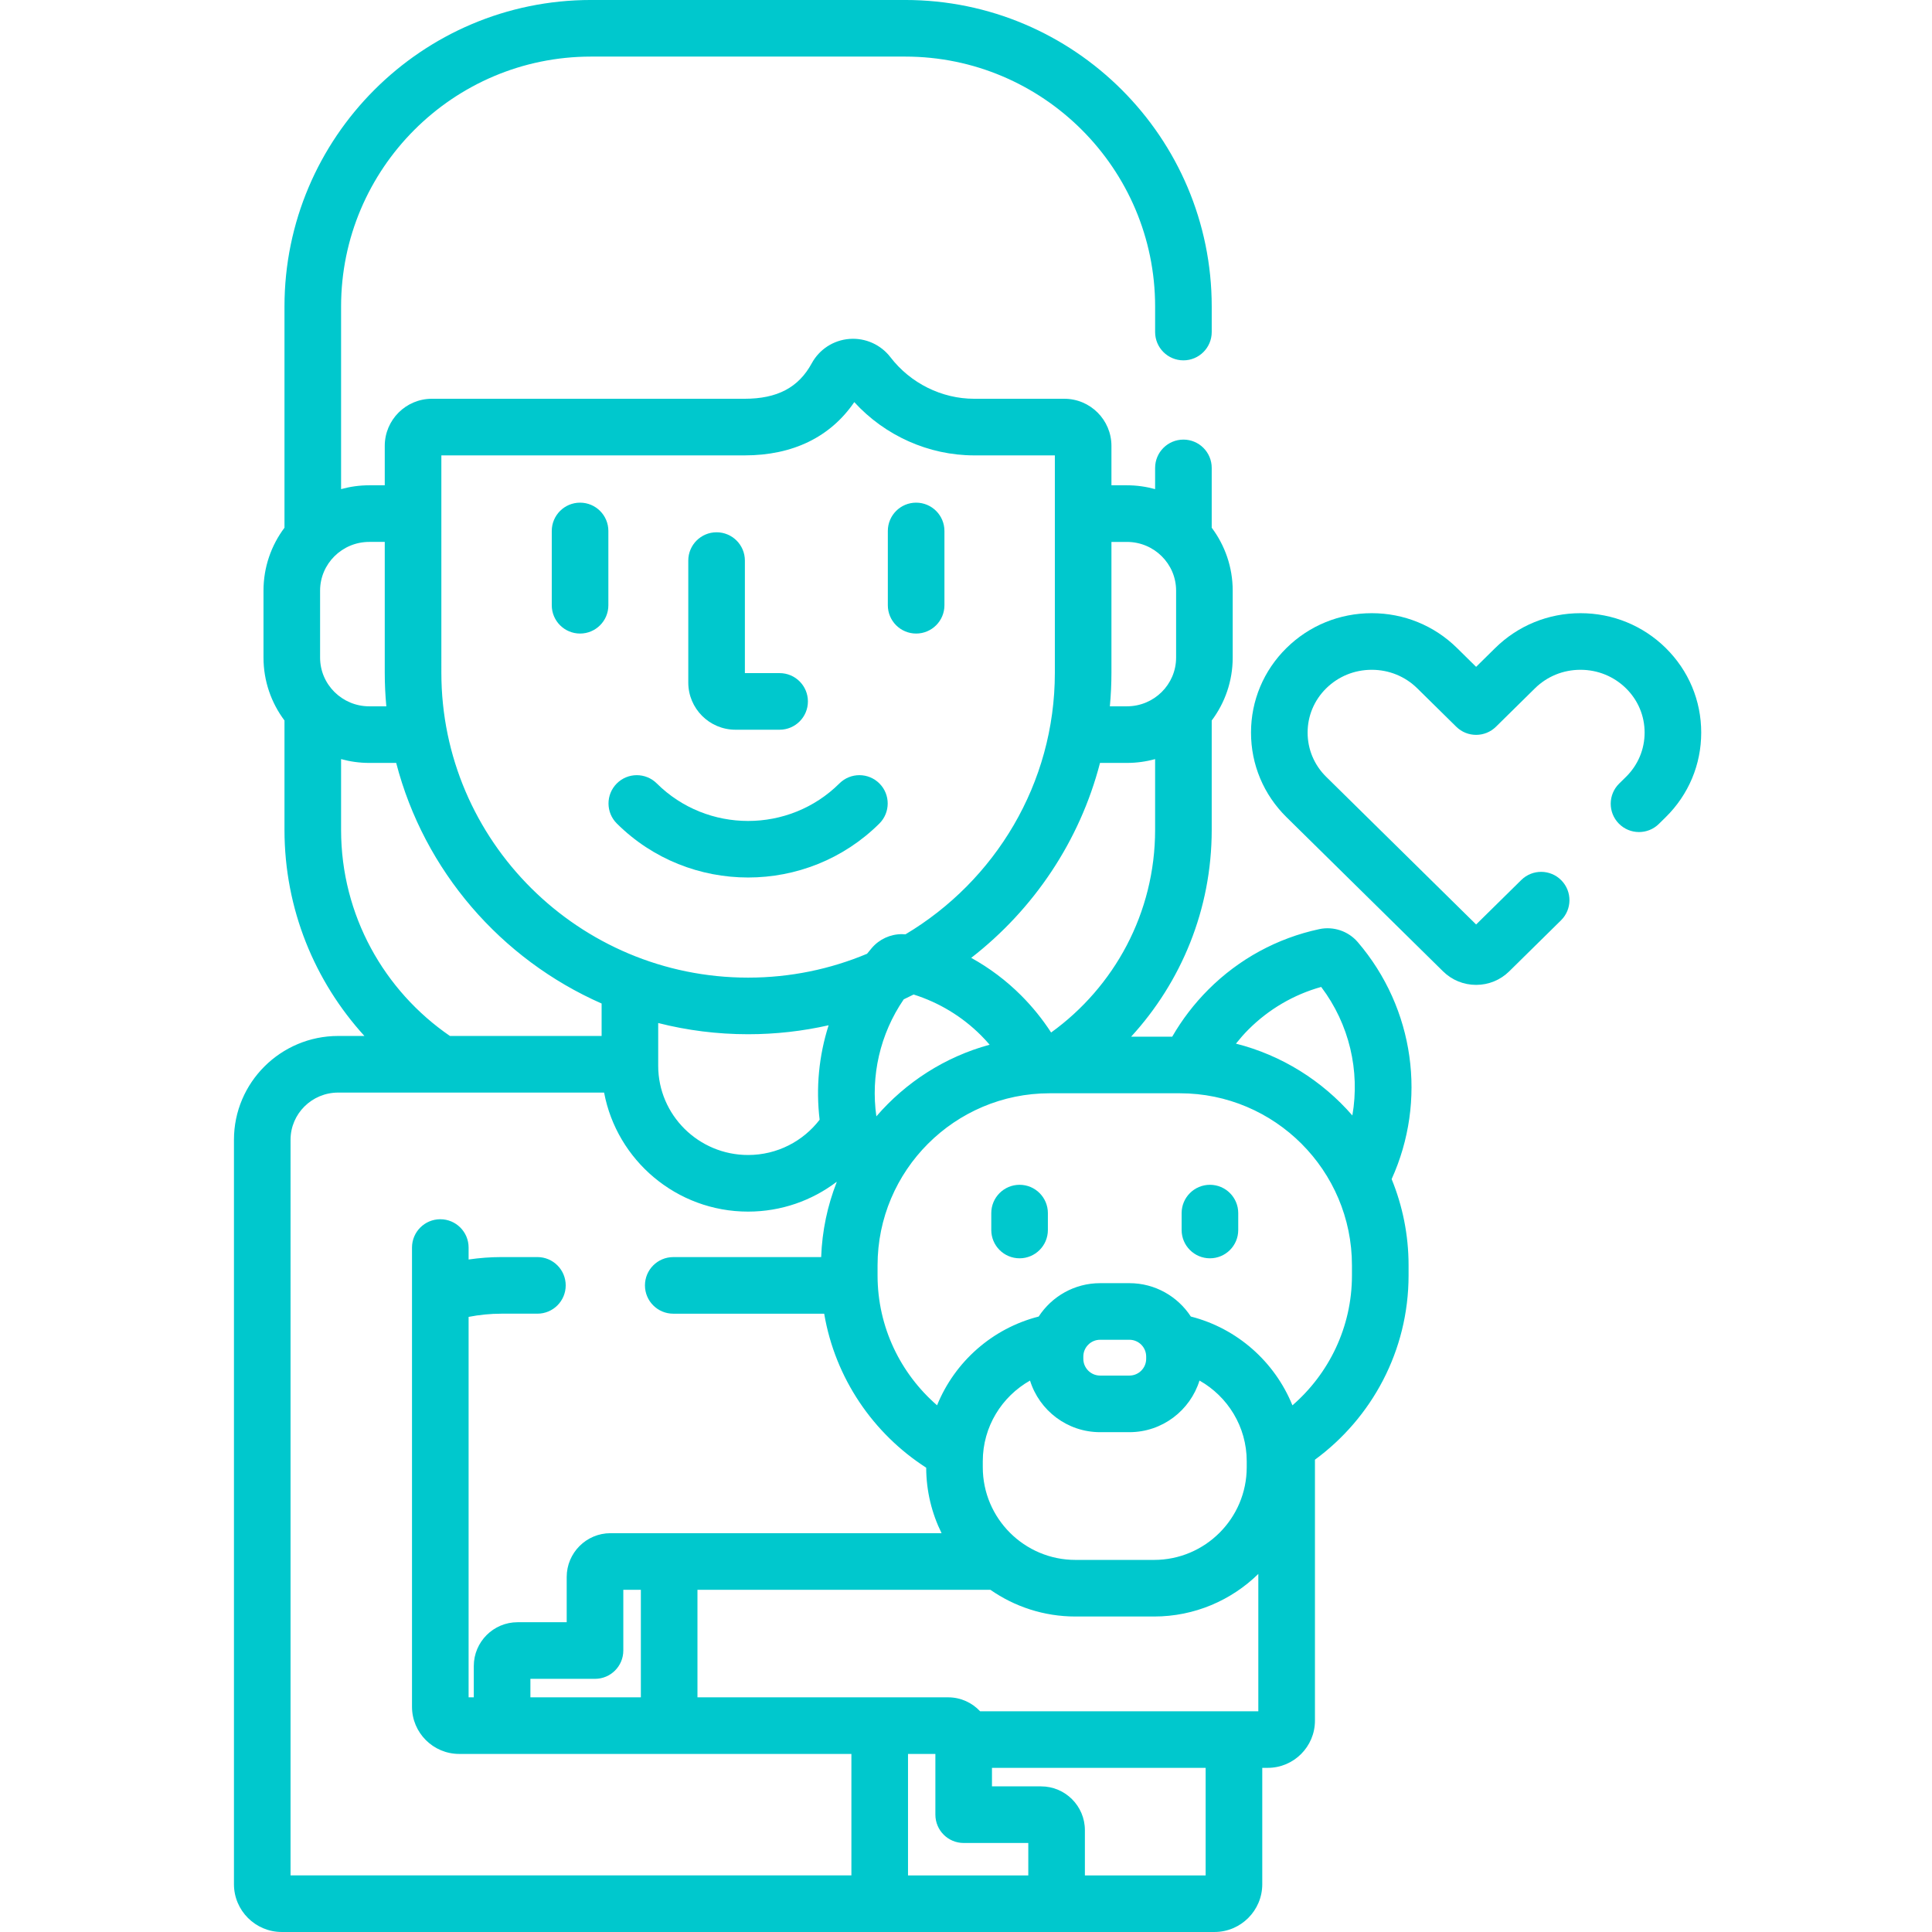 <?xml version="1.0"?>
<svg xmlns="http://www.w3.org/2000/svg" height="512px" viewBox="-62 0 512 512" width="512px"><path d="m132.902 193.383h11.703c4.145 0 7.5-3.359 7.5-7.5 0-4.141-3.355-7.5-7.5-7.5h-9.203v-29.824c0-4.145-3.359-7.5-7.5-7.5s-7.5 3.355-7.5 7.5v32.324c0 6.891 5.605 12.5 12.5 12.5zm0 0" fill="#00c8cd"/><path d="m136.254 232.547c12.594 0 25.195-4.77 34.785-14.301 2.938-2.922 2.949-7.668.031-10.605-2.922-2.938-7.672-2.953-10.609-.031-13.348 13.27-35.066 13.27-48.414 0-2.938-2.918-7.688-2.906-10.605.031-2.922 2.938-2.906 7.684.031 10.605 9.59 9.535 22.184 14.301 34.781 14.301zm0 0" fill="#00c8cd"/><path d="m91.723 167.898c4.145 0 7.5-3.359 7.5-7.5v-19.688c0-4.141-3.355-7.5-7.5-7.5-4.141 0-7.5 3.359-7.5 7.5v19.688c0 4.141 3.359 7.5 7.5 7.5zm0 0" fill="#00c8cd"/><path d="m180.785 167.898c4.141 0 7.5-3.359 7.5-7.5v-19.688c0-4.141-3.359-7.5-7.5-7.5-4.145 0-7.5 3.359-7.5 7.5v19.688c0 4.141 3.355 7.5 7.5 7.5zm0 0" fill="#00c8cd"/><path d="m297.809 249.66c-2.477-2.887-6.395-4.234-10.168-3.434-11.148 2.383-21.312 7.918-29.395 16-3.816 3.816-7.012 8.027-9.594 12.5h-10.887c13.25-14.457 21.352-33.699 21.352-54.809v-28.977c3.492-4.656 5.562-10.426 5.562-16.672v-17.75c0-6.242-2.07-12.012-5.562-16.668v-15.852c0-4.141-3.355-7.5-7.5-7.5-4.141 0-7.5 3.359-7.5 7.5v5.625c-2.379-.656-4.879-1.016-7.465-1.016h-4.109v-10.445c0-6.883-5.602-12.484-12.484-12.484h-23.902c-8.59 0-16.883-4.117-22.18-11.016-2.543-3.312-6.629-5.172-10.879-4.844-4.227.332-7.961 2.754-9.988 6.48-3.484 6.398-9.133 9.379-17.77 9.379h-82.891c-6.883 0-12.484 5.602-12.484 12.484v10.445h-4.109c-2.586 0-5.086.359-7.465 1.016v-48.398c0-36.516 29.711-66.227 66.227-66.227h83.273c36.516 0 66.227 29.711 66.227 66.227v6.773c0 4.141 3.359 7.5 7.5 7.5 4.141 0 7.5-3.359 7.5-7.5v-6.773c0-44.789-36.438-81.227-81.227-81.227h-83.273c-44.789 0-81.227 36.438-81.227 81.227v58.625c-3.492 4.656-5.562 10.426-5.562 16.668v17.75c0 6.242 2.07 12.016 5.562 16.668v28.977c0 21.02 8.031 40.191 21.184 54.629h-6.957c-15.227 0-27.617 12.34-27.617 27.504v197.293c0 6.98 5.684 12.66 12.668 12.66h247.176c6.984 0 12.668-5.68 12.668-12.66v-30.84h1.461c6.891 0 12.5-5.605 12.5-12.5v-69.164c15.031-11.035 24.812-28.816 24.812-48.852v-2.656c0-8.082-1.605-15.797-4.488-22.852 9.398-20.719 6.113-45.184-8.988-62.816zm-9.68 11.887c7.484 9.898 10.305 22.25 8.262 34.062-7.992-9.188-18.691-15.957-30.855-19.035 1.035-1.289 2.121-2.547 3.316-3.742 5.387-5.387 12.008-9.254 19.277-11.285zm-175.699 9.566c7.625 1.938 15.602 2.969 23.824 2.969 7.332 0 14.473-.824 21.34-2.375-2.586 8.082-3.395 16.621-2.383 25.031-4.355 5.676-11.23 9.348-18.957 9.348-13.137 0-23.824-10.605-23.824-23.645zm57.816 24.734c-1.52-10.727.953-21.797 7.25-31.008.879-.418 1.754-.844 2.621-1.285 6.719 2.121 12.844 5.809 17.875 10.844.797.797 1.547 1.621 2.273 2.461-11.836 3.219-22.234 9.945-30.02 18.988zm66.406-152.234c7.184 0 13.027 5.789 13.027 12.906v17.75c0 7.121-5.844 12.91-13.027 12.91h-4.527c.273-2.926.418-5.887.418-8.883v-34.684zm-7.137 58.566h7.141c2.582 0 5.086-.355 7.461-1.012v18.746c0 22.094-10.883 41.676-27.559 53.711-2.262-3.484-4.91-6.785-7.957-9.832-3.949-3.953-8.402-7.289-13.219-9.953 16.523-12.824 28.754-30.891 34.133-51.66zm-174.551-81.5h80.375c12.762 0 22.73-4.863 29.055-14.117 8.113 8.898 19.738 14.117 31.762 14.117h21.391v57.617c0 29.402-15.898 55.18-39.59 69.312-.316-.027-.629-.051-.945-.051-3.07 0-5.98 1.34-7.977 3.672-.43.5-.844 1.012-1.258 1.527-9.699 4.07-20.352 6.324-31.523 6.324-44.824 0-81.289-36.238-81.289-80.785zm-15 22.934v34.684c0 2.996.145 5.957.418 8.883h-4.527c-7.184 0-13.027-5.793-13.027-12.91v-17.75c0-7.117 5.844-12.91 13.027-12.91h4.109zm-11.574 76.305v-18.75c2.379.656 4.879 1.012 7.465 1.012h7.141c7.398 28.574 27.754 52.02 54.438 63.762v8.602h-40.191c-17.406-11.945-28.852-31.969-28.852-54.625zm-13.391 82.129c0-6.895 5.66-12.504 12.617-12.504h70.48c3.363 17.926 19.188 31.543 38.156 31.543 8.801 0 16.926-2.938 23.441-7.871.012.023.023.051.035.078-2.426 6.188-3.863 12.867-4.109 19.848h-39.199c-4.141 0-7.5 3.355-7.5 7.5 0 4.141 3.359 7.5 7.5 7.5h40c2.898 17.094 12.984 31.77 27.031 40.812.02 6.227 1.488 12.117 4.078 17.355h-87.742c-6.398 0-11.605 5.207-11.605 11.605v11.992h-13.02c-6.395 0-11.602 5.203-11.602 11.602v8.301h-1.375v-100.82c2.828-.551 5.742-.852 8.73-.852h9.504c4.141 0 7.5-3.355 7.5-7.5 0-4.141-3.359-7.5-7.5-7.5h-9.504c-2.969 0-5.879.227-8.73.645v-3.172c0-4.141-3.359-7.5-7.5-7.5s-7.5 3.359-7.5 7.5v121.699c0 6.891 5.609 12.5 12.5 12.5h103.945v32.191h-148.633zm214.539 77.492h7.766c8.715 0 16.109-5.762 18.574-13.68 7.461 4.219 12.516 12.207 12.516 21.375v1.602c0 13.539-11.012 24.555-24.555 24.555h-20.836c-13.539 0-24.555-11.016-24.555-24.555v-1.602c0-9.164 5.059-17.156 12.52-21.371 2.461 7.914 9.855 13.676 18.57 13.676zm-4.445-19.445v-.598c0-2.449 1.996-4.445 4.445-4.445h7.766c2.453 0 4.445 1.996 4.445 4.445v.598c0 2.453-1.992 4.445-4.445 4.445h-7.766c-2.449 0-4.445-1.992-4.445-4.445zm-24.633 61.215c6.398 4.457 14.168 7.082 22.543 7.082h20.836c10.746 0 20.496-4.312 27.629-11.285v36.395h-73.727c-2.117-2.266-5.121-3.691-8.461-3.691h-66.445v-28.5zm10.047 75.691h-31.875v-32.191h7.254v16.098c0 4.141 3.355 7.5 7.5 7.5h17.121zm-102.672-75.691v28.5h-29.273v-4.902h17.121c4.141 0 7.5-3.359 7.5-7.5v-16.098zm149.676 75.691h-32.004v-11.992c0-6.398-5.207-11.602-11.605-11.602h-13.02v-4.906h56.625v28.5zm38.77-159.016c0 13.746-6.129 26.078-15.777 34.445-4.684-11.555-14.66-20.414-26.918-23.535-3.473-5.316-9.469-8.844-16.281-8.844h-7.766c-6.812 0-12.809 3.527-16.281 8.848-12.254 3.117-22.242 11.969-26.926 23.52-9.645-8.367-15.77-20.691-15.77-34.434v-2.656c0-25.145 20.457-45.602 45.602-45.602h34.516c25.145 0 45.602 20.457 45.602 45.602zm0 0" fill="#00c8cd"/><path d="m208.199 313.984c-4.141 0-7.5 3.359-7.5 7.5v4.48c0 4.141 3.359 7.5 7.5 7.5s7.5-3.359 7.5-7.5v-4.48c0-4.141-3.359-7.5-7.5-7.5zm0 0" fill="#00c8cd"/><path d="m258.645 313.984c-4.141 0-7.5 3.359-7.5 7.5v4.48c0 4.141 3.359 7.5 7.5 7.5 4.145 0 7.5-3.359 7.5-7.5v-4.48c0-4.141-3.355-7.5-7.5-7.5zm0 0" fill="#00c8cd"/><path d="m379.441 171.727c-6.043-5.949-14.066-9.227-22.598-9.227-8.523 0-16.547 3.277-22.59 9.227l-5.066 4.992-5.066-4.992c-6.039-5.949-14.062-9.227-22.59-9.227-8.535 0-16.559 3.277-22.598 9.227-6.062 5.977-9.402 13.934-9.402 22.414s3.34 16.441 9.402 22.414l41.496 40.871c2.352 2.309 5.461 3.578 8.758 3.578 3.301 0 6.414-1.273 8.766-3.586l13.734-13.527c2.949-2.906 2.984-7.656.078-10.605-2.906-2.949-7.656-2.988-10.605-.082l-11.973 11.793-39.727-39.129c-3.18-3.129-4.93-7.293-4.93-11.727 0-4.43 1.75-8.594 4.93-11.727 3.215-3.168 7.5-4.914 12.066-4.914s8.852 1.746 12.066 4.914l10.332 10.176c2.918 2.875 7.605 2.875 10.523 0l10.328-10.176c3.219-3.168 7.504-4.914 12.066-4.914 4.566 0 8.852 1.746 12.07 4.914 3.18 3.133 4.93 7.297 4.93 11.727s-1.75 8.594-4.93 11.727l-1.816 1.789c-2.953 2.91-2.988 7.656-.082 10.609 2.906 2.949 7.656 2.988 10.605.078l1.816-1.789c6.066-5.973 9.406-13.934 9.406-22.414s-3.34-16.441-9.402-22.414zm0 0" fill="#00c8cd"/></svg>
